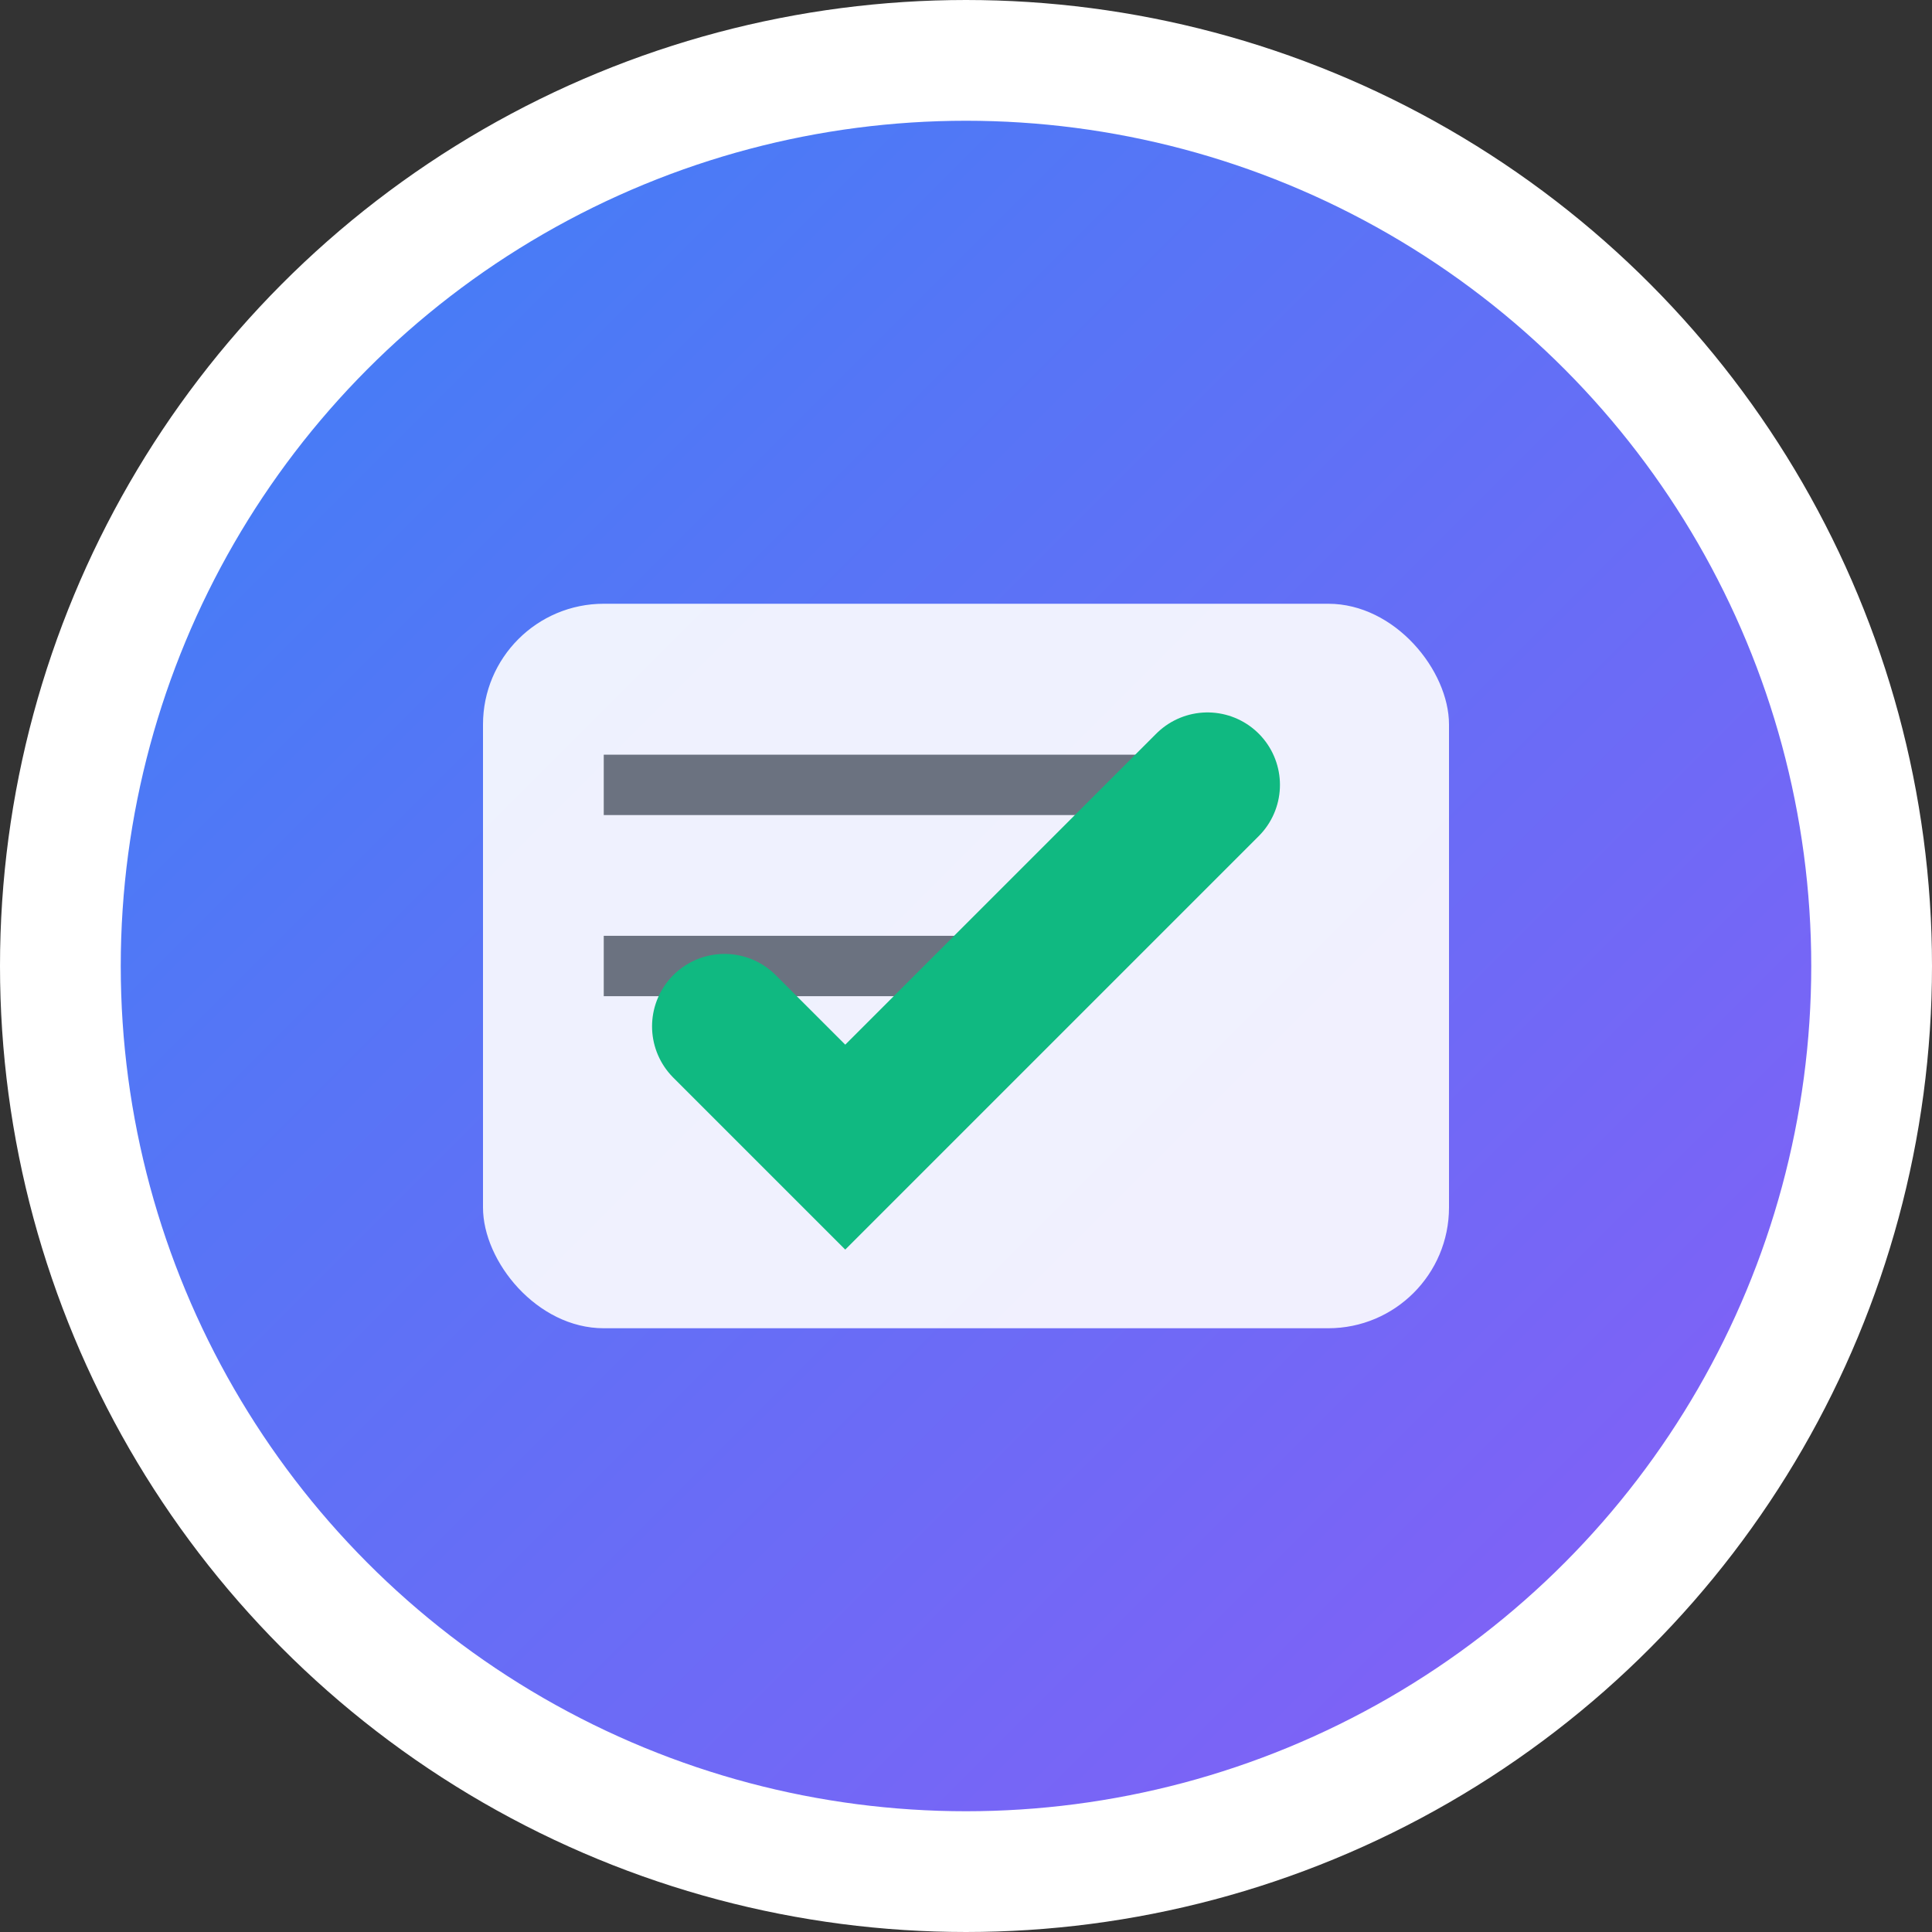 <svg xmlns="http://www.w3.org/2000/svg" width="16" height="16" viewBox="0 0 16 16">
  <rect x="0" y="0" width="16" height="16" fill="#333333" stroke="none"/>
  <defs>
    <linearGradient id="favicon-bg" x1="0%" y1="0%" x2="100%" y2="100%">
      <stop offset="0%" style="stop-color:#3B82F6;stop-opacity:1" />
      <stop offset="100%" style="stop-color:#8B5CF6;stop-opacity:1" />
    </linearGradient>
  </defs>
  
  <!-- Background Circle -->
  <circle cx="8" cy="8" r="7.5" fill="url(#favicon-bg)" stroke="#FFFFFF" stroke-width="1"/>
  
  <!-- Simplified Document -->
  <rect x="4" y="5" width="8" height="6" rx="1" fill="#FFFFFF" opacity="0.9"/>
  
  <!-- Simple Lines -->
  <line x1="5" y1="6.5" x2="10" y2="6.5" stroke="#6B7280" stroke-width="0.5"/>
  <line x1="5" y1="8" x2="9" y2="8" stroke="#6B7280" stroke-width="0.5"/>
  
  <!-- Checkmark -->
  <path d="M6 8.5 L7 9.5 L10 6.5" stroke="#10B981" stroke-width="1.2" fill="none" stroke-linecap="round"/>
</svg>